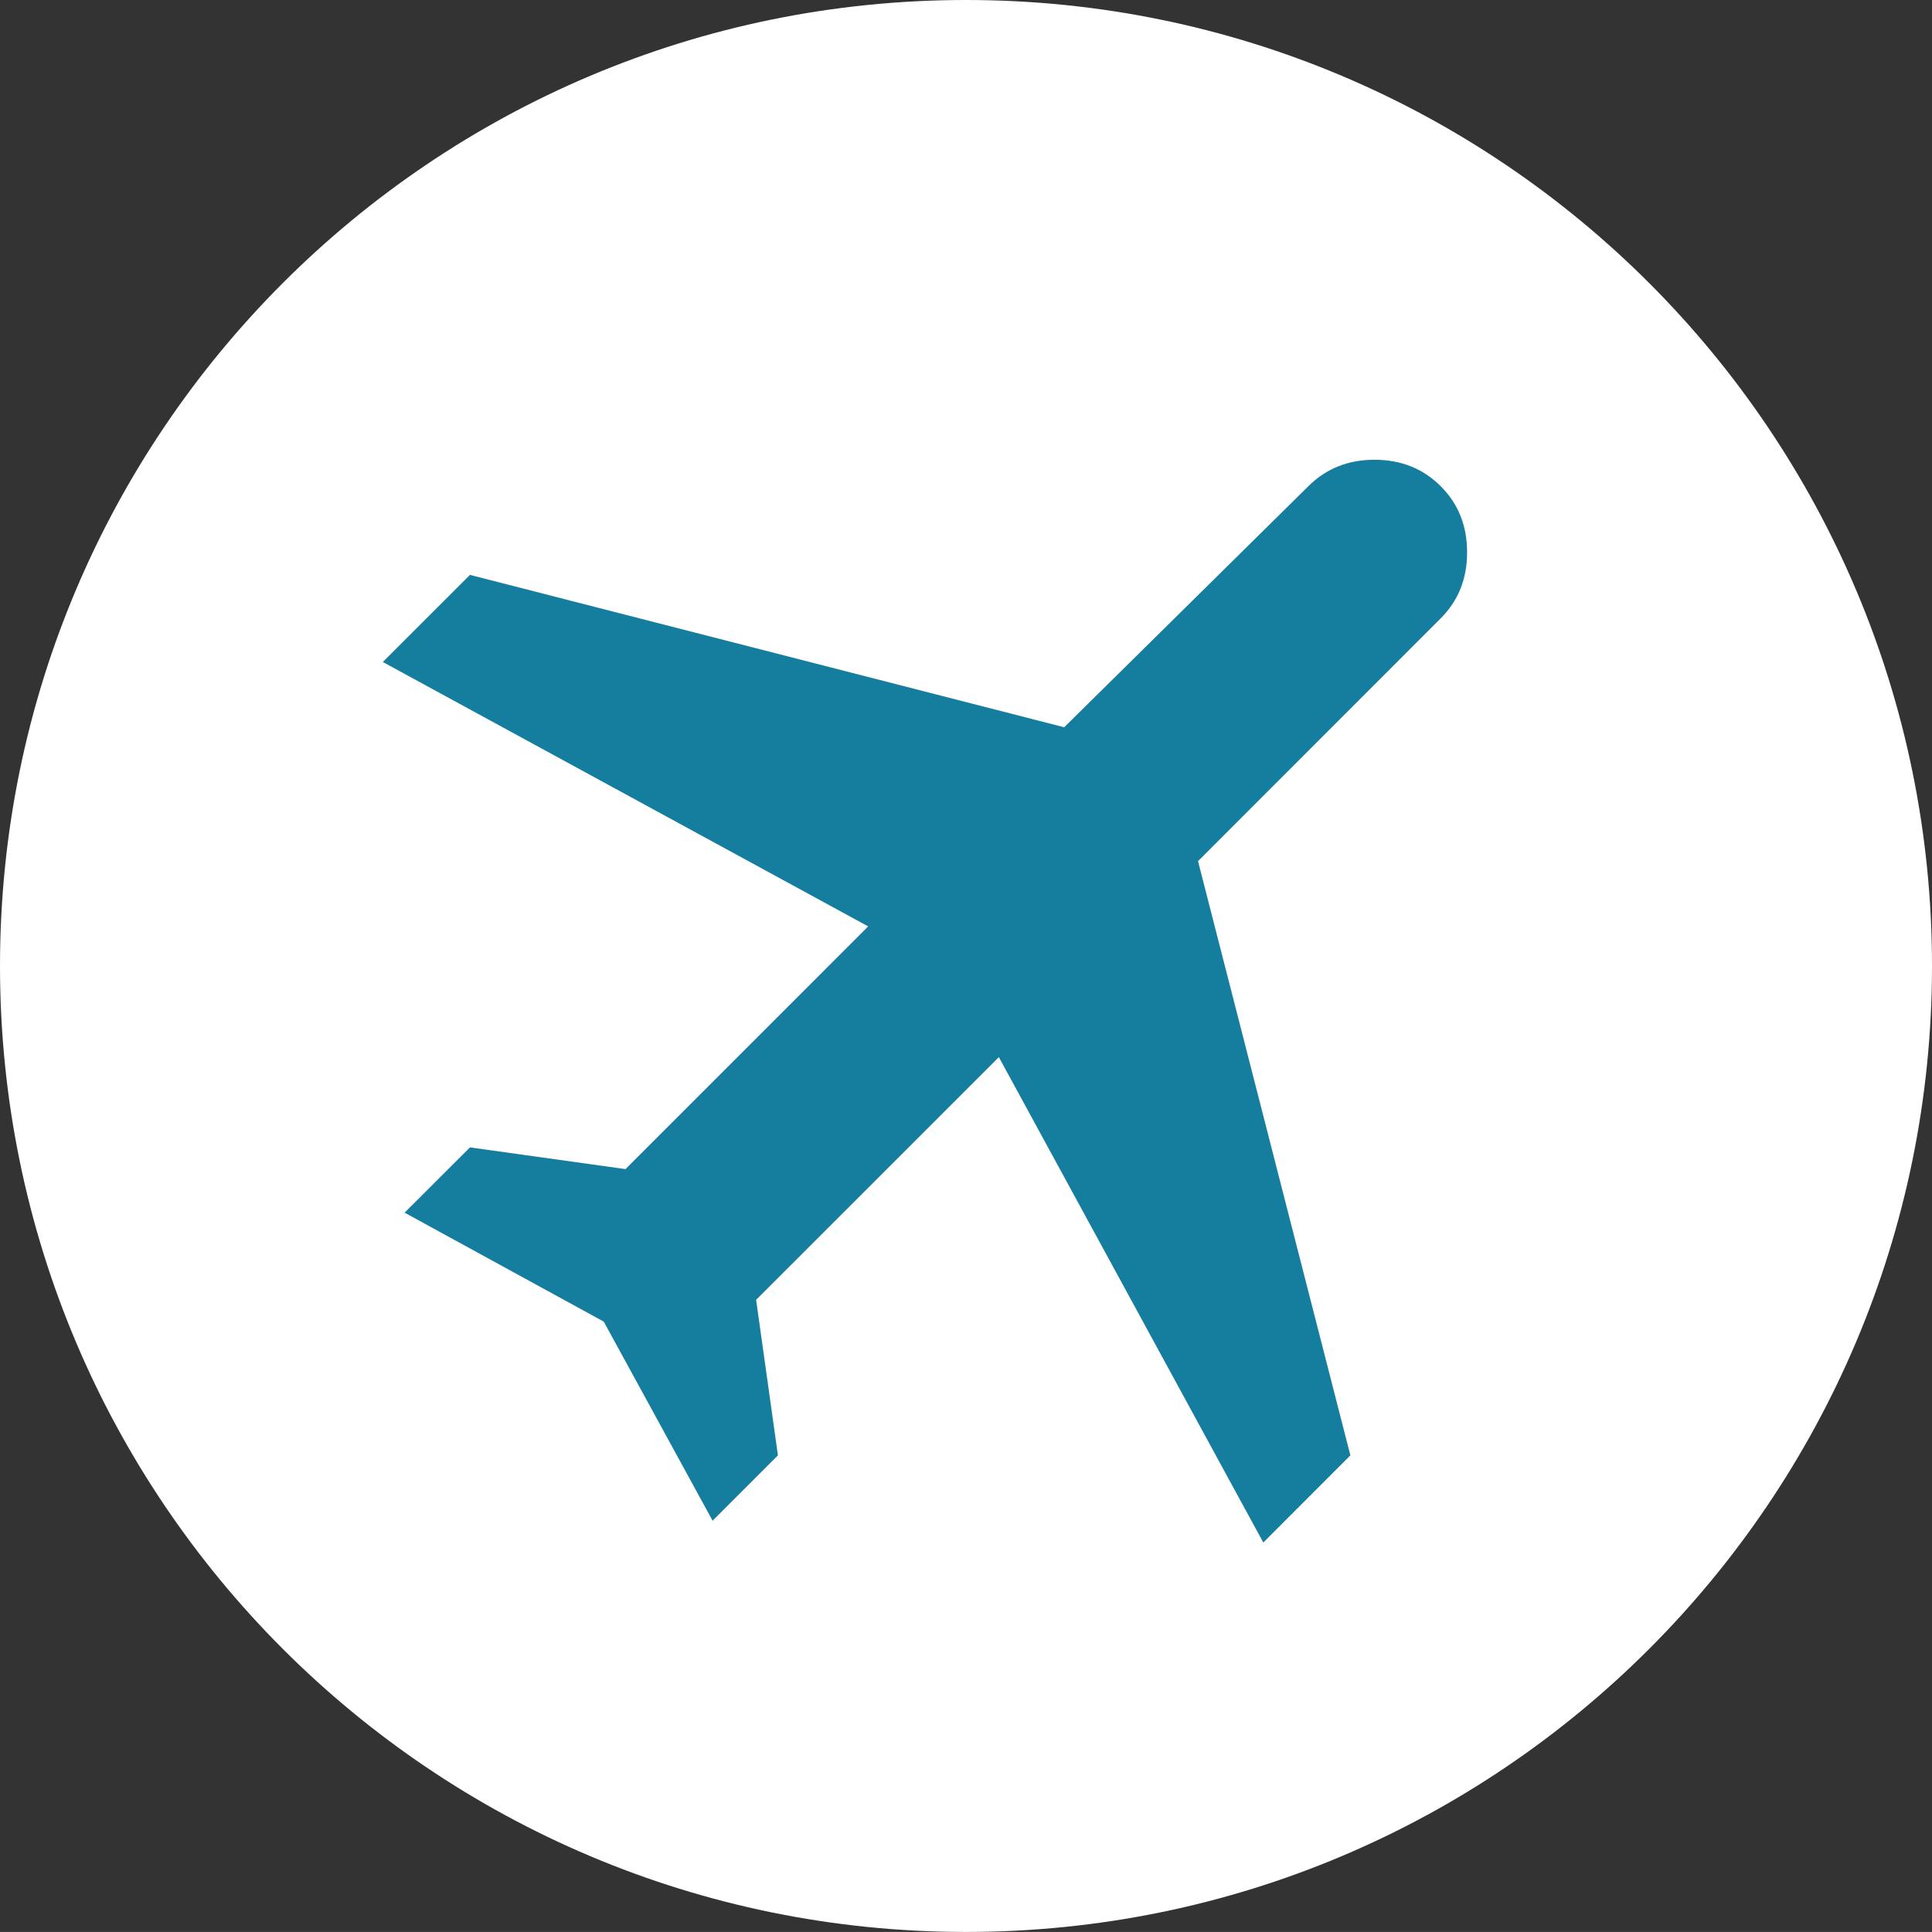 <?xml version="1.0" encoding="utf-8"?>
<!-- Generator: Adobe Illustrator 16.0.0, SVG Export Plug-In . SVG Version: 6.00 Build 0)  -->
<!DOCTYPE svg PUBLIC "-//W3C//DTD SVG 1.1//EN" "http://www.w3.org/Graphics/SVG/1.1/DTD/svg11.dtd">
<svg version="1.1" id="circle" xmlns="http://www.w3.org/2000/svg" xmlns:xlink="http://www.w3.org/1999/xlink" x="0px" y="0px"
	 width="439.415px" height="439.402px" viewBox="0 0 439.415 439.402" enable-background="new 0 0 439.415 439.402"
	 xml:space="preserve">
<rect x="0" y="0" width="439.415" height="439.402" fill="#333333" stroke="none"/>
<path fill="#FFFFFF" d="M439.415,219.698c0,121.356-98.365,219.704-219.708,219.704C98.366,439.402,0,341.054,0,219.698
	C0,98.365,98.366,0,219.708,0C341.049,0,439.415,98.365,439.415,219.698z"/>
<path fill="#157D9E" d="M137.315,300.587l-45.294-24.78l14.867-14.843l35.38,4.938l55.193-55.2L87.068,150.565l19.819-19.812
	l135.154,34.656l55.551-54.841c4.02-3.995,9.023-6,15.033-6c6.015,0,11.026,2.006,15.037,6c4.024,4.01,6.016,9.023,6.016,15.038
	c0,6.031-1.99,11.029-6.016,15.039l-55.185,55.215l34.653,135.147l-19.803,19.826l-60.146-110.397l-55.207,55.198l4.959,35.373
	l-14.858,14.859L137.315,300.587z"/>
</svg>
